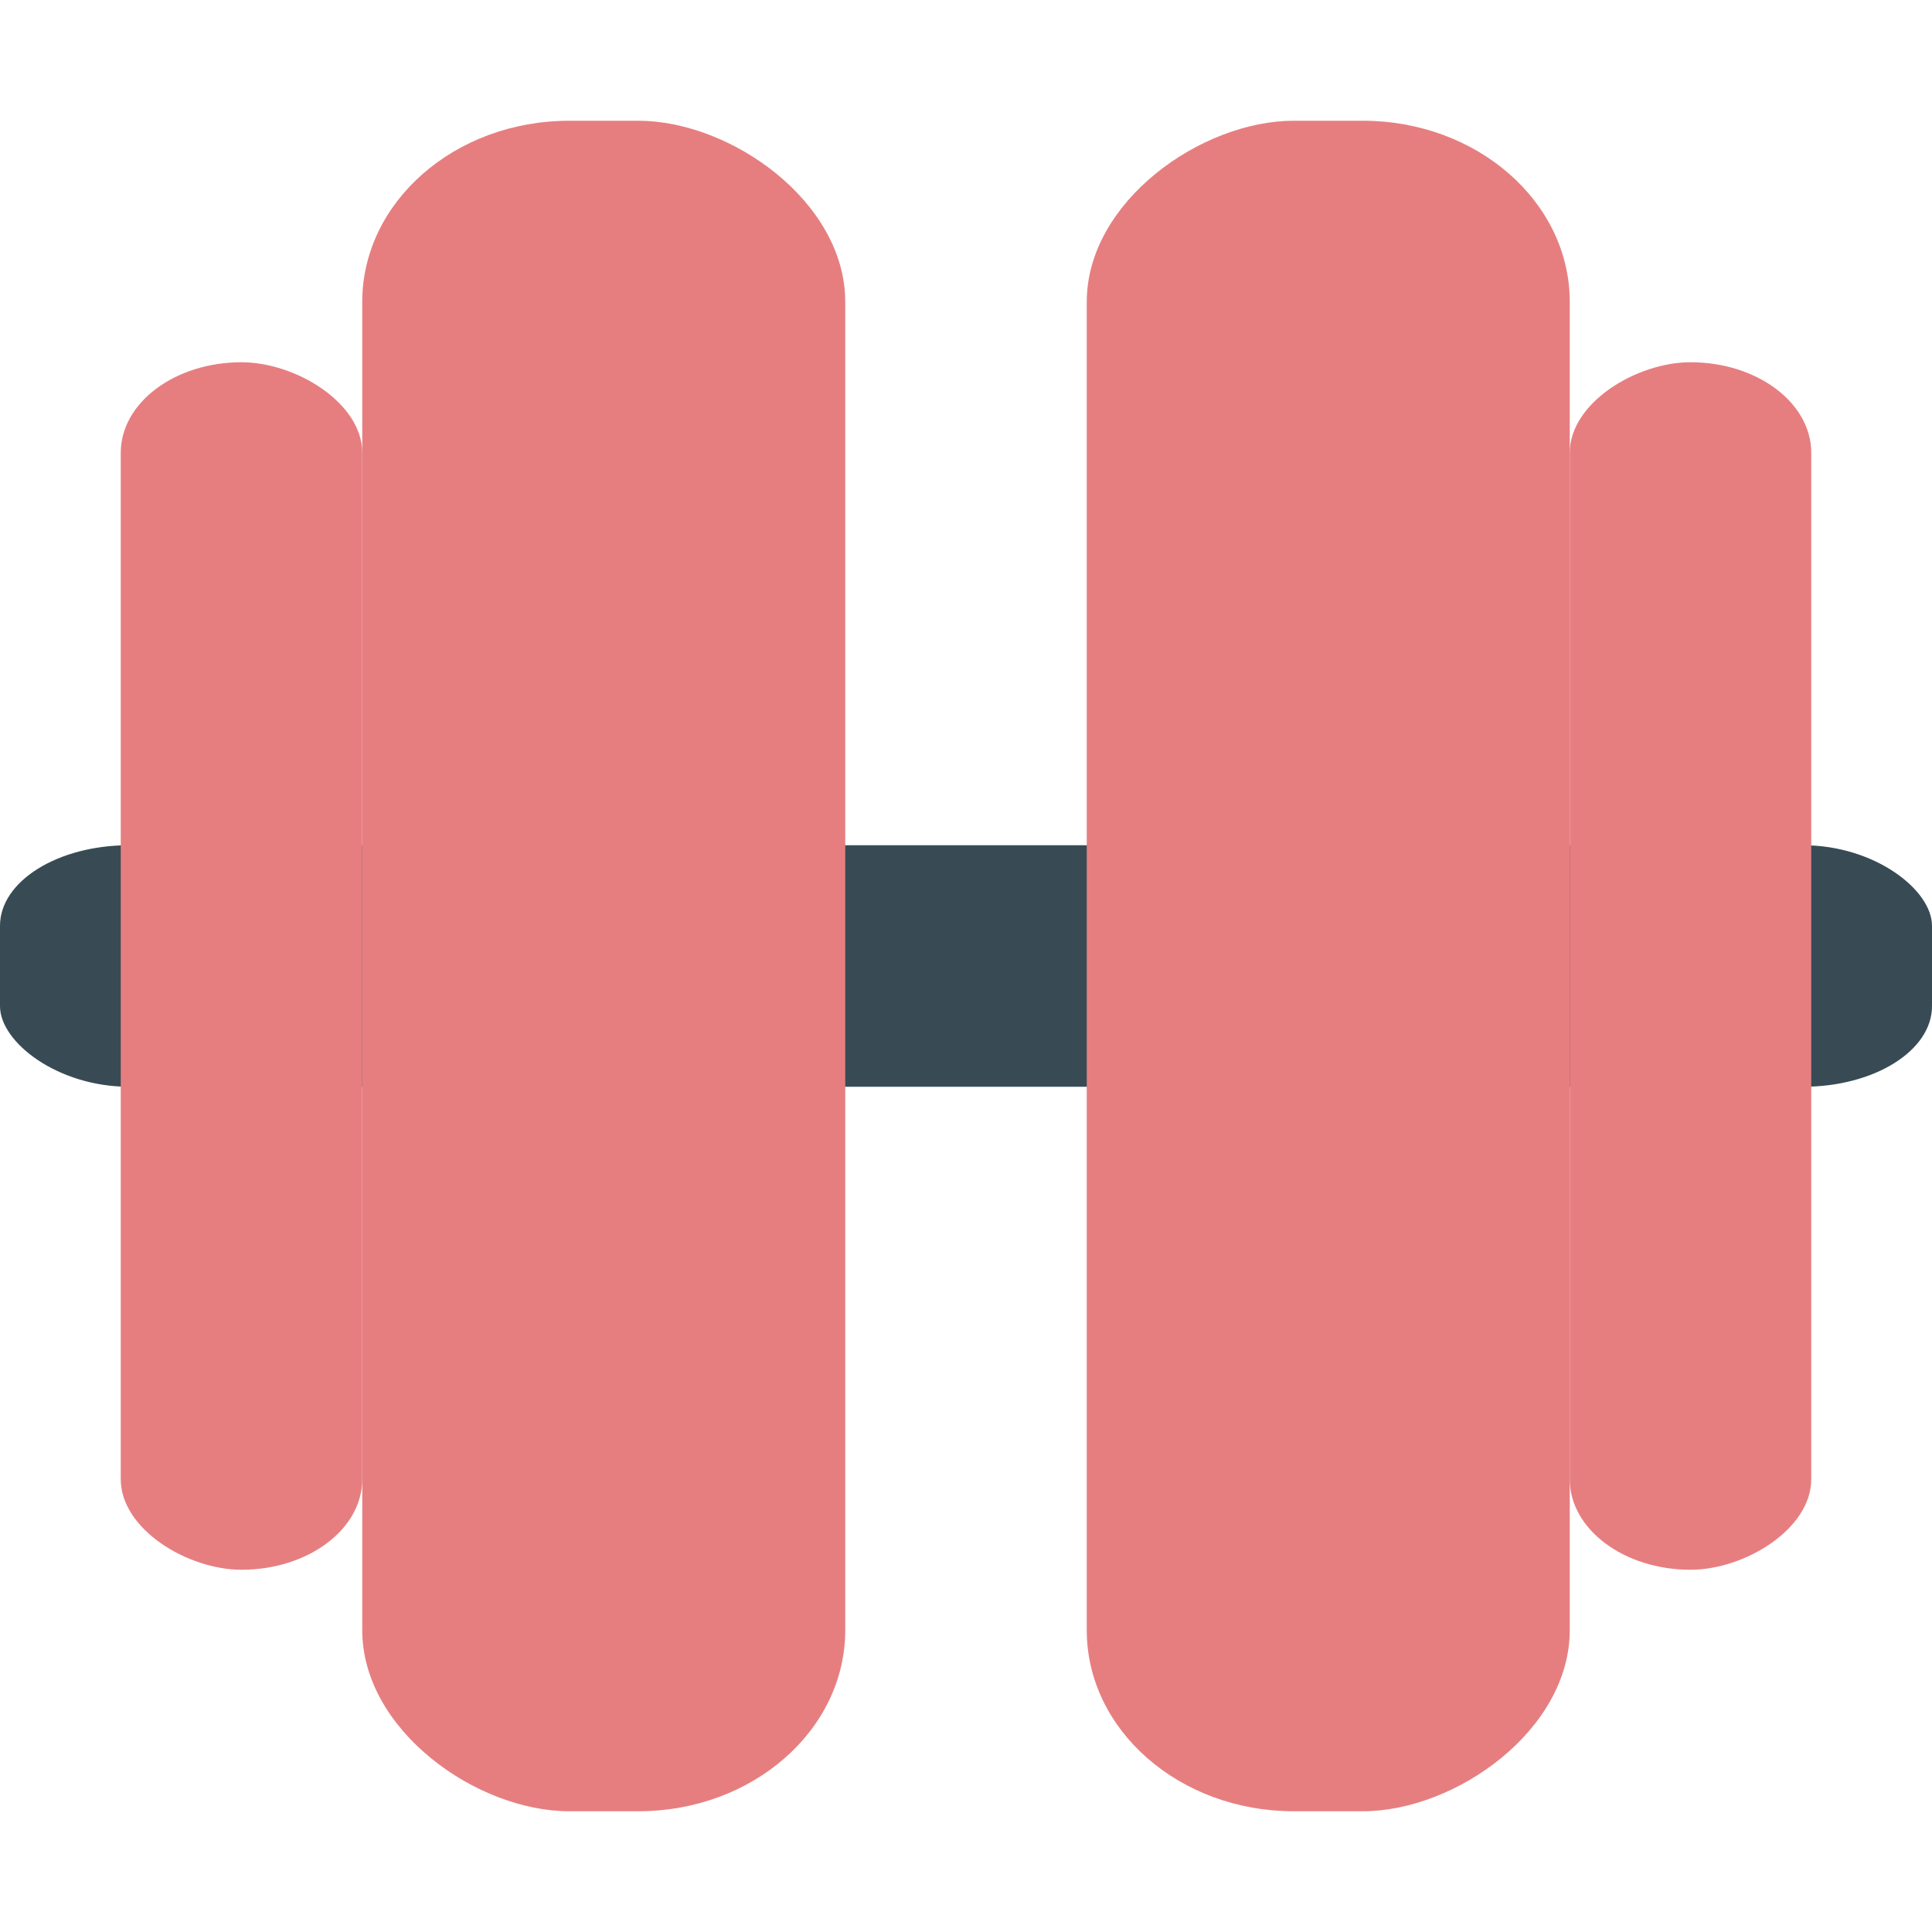 <svg xmlns="http://www.w3.org/2000/svg" width="16" height="16" version="1">
 <rect fill="#384b55" width="16" height="2" x="0" y="7" rx="1.067" ry=".667"/>
 <rect fill="#e67e80" width="14" height="4" x="-15" y="-7" rx="1.5" ry="1.714" transform="matrix(0,-1,-1,0,0,0)"/>
 <rect fill="#e67e80" width="10" height="2" x="-13" y="-3" rx=".75" ry="1" transform="matrix(0,-1,-1,0,0,0)"/>
 <rect fill="#e67e80" width="14" height="4" x="-15" y="9" rx="1.5" ry="1.714" transform="rotate(-90)"/>
 <rect fill="#e67e80" width="10" height="2" x="-13" y="13" rx=".75" ry="1" transform="rotate(-90)"/>
</svg>
